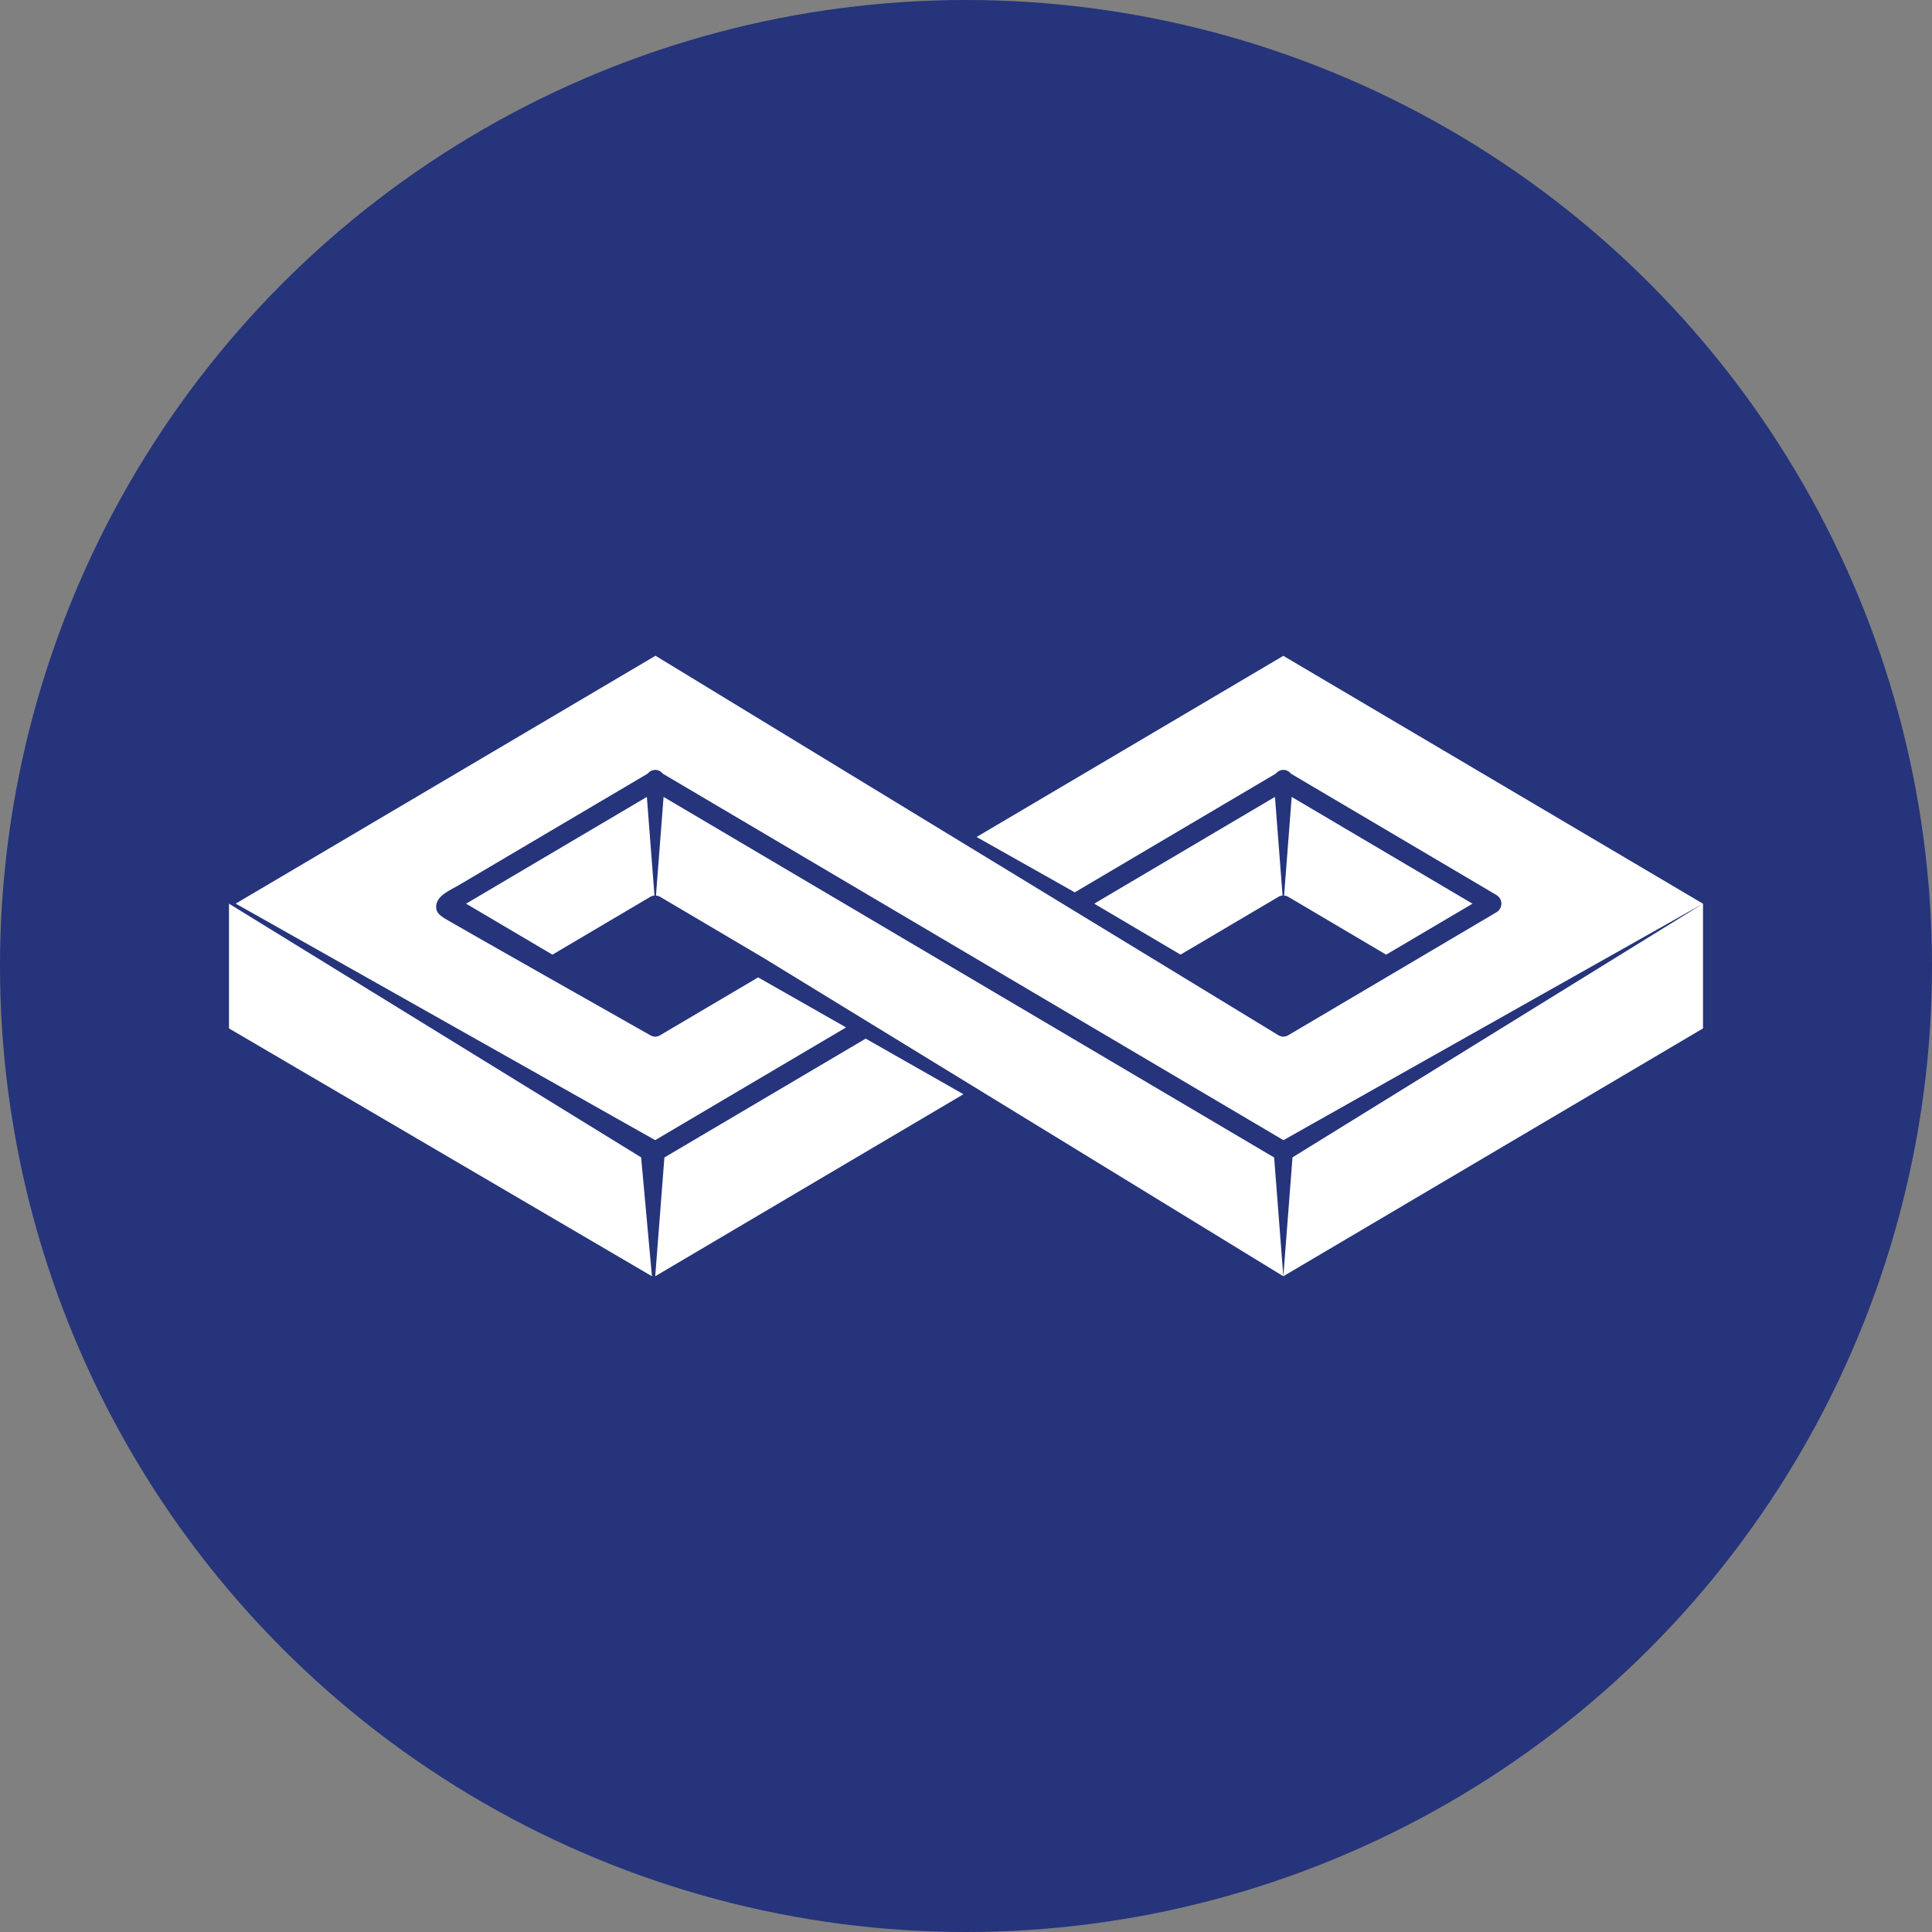 <?xml version="1.0" encoding="UTF-8" standalone="no"?><!DOCTYPE svg PUBLIC "-//W3C//DTD SVG 1.1//EN" "http://www.w3.org/Graphics/SVG/1.1/DTD/svg11.dtd"><svg width="100%" height="100%" viewBox="0 0 708 708" version="1.1" xmlns="http://www.w3.org/2000/svg" xmlns:xlink="http://www.w3.org/1999/xlink" xml:space="preserve" xmlns:serif="http://www.serif.com/" style="fill-rule:evenodd;clip-rule:evenodd;stroke-linejoin:round;stroke-miterlimit:2;"><rect x="0" y="0" width="708" height="708" fill="#808080" stroke="none"/><g id="icon"></g><g id="purple"></g><g id="dark"></g><g id="light"></g><g><circle cx="354" cy="354" r="354" style="fill:#25347b;"/><g id="icon1" serif:id="icon"><path d="M468.533,328.627c0.451,-0.267 0.958,-0.421 1.479,-0.449l-2.791,-36.147l-66.239,39.124l31.634,18.679l35.917,-21.207Zm-225.061,95.543l-3.361,43.522l112.95,-66.699l-35.818,-20.38l-73.771,43.557Zm-0.301,-132.135l-2.786,36.148c0.51,0.044 1.024,0.171 1.487,0.448l37.679,22.254l0.005,-0l190.73,116.811l-3.365,-43.522l-223.75,-132.139Zm264.794,57.808l31.634,-18.679l-66.248,-39.129l-2.786,36.148c0.524,0.03 1.034,0.184 1.491,0.448l35.909,21.212Z" style="fill:#fff;fill-rule:nonzero;"/><path d="M357.875,306.721l35.986,20.283l73.668,-43.508c0.612,-0.782 1.509,-1.273 2.483,-1.359c1.176,-0.091 2.322,0.426 3.052,1.377l75.37,44.502c0.06,0.035 0.108,0.088 0.159,0.119c0.111,0.079 0.214,0.145 0.317,0.233c0.173,0.15 0.334,0.315 0.48,0.492c0.086,0.101 0.155,0.215 0.228,0.325c0.038,0.062 0.085,0.102 0.163,0.269c0.06,0.118 0.107,0.241 0.154,0.36c0.088,0.208 0.152,0.427 0.188,0.651c0.029,0.113 0.049,0.227 0.06,0.343c0.013,0.119 0.009,0.233 0.009,0.352c0,0.11 0.004,0.224 -0.009,0.343c-0.011,0.115 -0.031,0.23 -0.06,0.343c-0.018,0.115 -0.044,0.23 -0.077,0.343c-0.03,0.101 -0.073,0.206 -0.111,0.307c-0.047,0.119 -0.094,0.242 -0.202,0.462c-0.021,0.044 -0.06,0.07 -0.085,0.101c-0.117,0.198 -0.255,0.383 -0.412,0.55c-0.051,0.061 -0.09,0.11 -0.15,0.162c-0.204,0.202 -0.432,0.378 -0.677,0.524l-76.357,45.104c-1.088,0.643 -2.431,0.643 -3.519,0l-228.32,-139.095l-153.84,90.834l153.72,86.678l69.956,-41.31l-32.225,-18.335l-35.96,21.228c-1.086,0.65 -2.434,0.65 -3.52,0c-3.494,-1.983 -70.779,-40.043 -74.101,-42.07c-2.204,-1.341 -4.776,-2.515 -4.377,-5.589c0.476,-3.702 5.183,-5.549 7.978,-7.198c8.634,-5.1 17.268,-10.192 25.902,-15.297l43.599,-25.745c0.612,-0.781 1.509,-1.272 2.483,-1.358c1.177,-0.091 2.324,0.426 3.056,1.376l227.441,134.307l153.746,-86.661l-153.785,-90.829l-112.411,66.386Zm266.208,24.443l-150.432,92.962l-3.361,43.566l153.793,-90.816l0,-45.712Z" style="fill:#fff;fill-rule:nonzero;"/><path d="M170.798,331.164l31.642,18.679l35.913,-21.212c0.455,-0.262 0.962,-0.415 1.483,-0.448l-2.791,-36.148l-66.247,39.129Zm-86.881,0l-0,45.712l154.993,90.816l-3.965,-43.566l-151.028,-92.962Z" style="fill:#fff;fill-rule:nonzero;"/></g></g></svg>